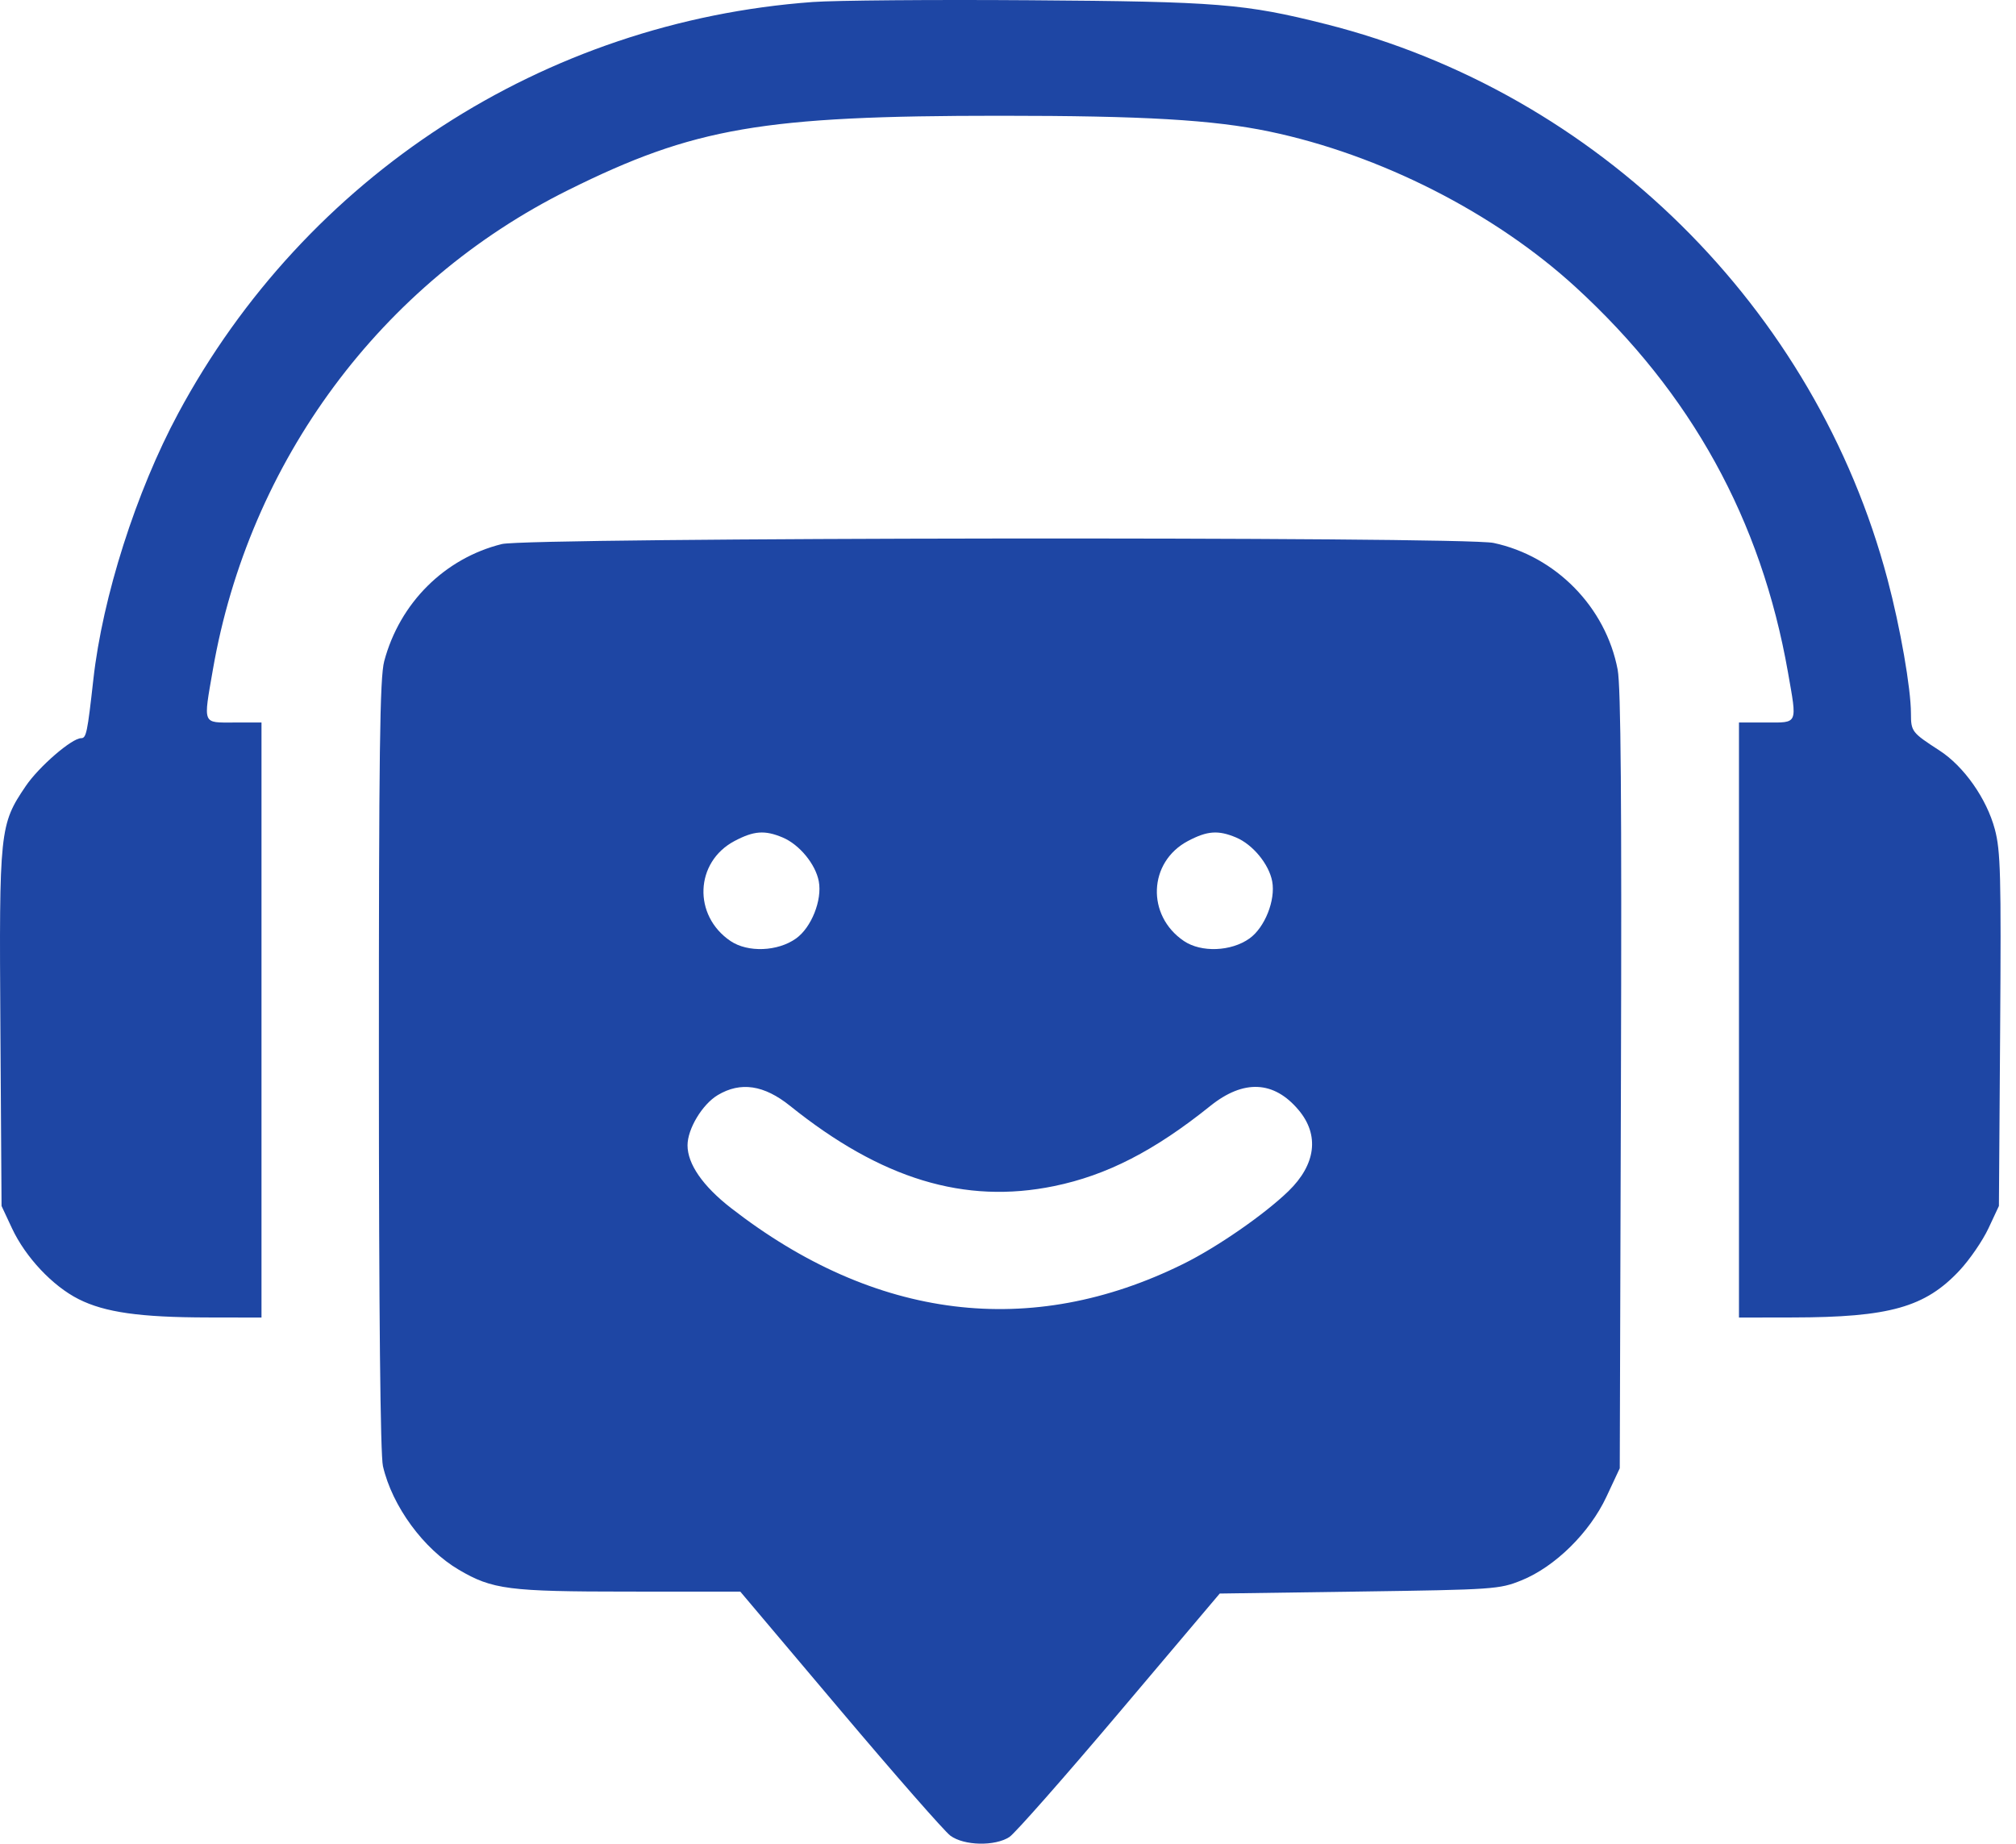 <svg width="82" height="75" viewBox="0 0 82 75" fill="none" xmlns="http://www.w3.org/2000/svg">
<path fill-rule="evenodd" clip-rule="evenodd" d="M33.053 0.082C22.122 0.882 12.435 7.163 7.249 16.814C5.536 20 4.171 24.281 3.797 27.64C3.555 29.811 3.509 30.029 3.301 30.029C2.922 30.029 1.583 31.187 1.047 31.978C-0.015 33.546 -0.037 33.76 0.016 41.84L0.063 49.059L0.489 49.97C1.04 51.146 2.139 52.315 3.198 52.849C4.265 53.387 5.697 53.59 8.45 53.594L10.636 53.598V41.495V29.392H9.523C8.219 29.392 8.266 29.51 8.659 27.242C10.131 18.758 15.496 11.516 23.116 7.73C28.233 5.188 31.02 4.709 40.684 4.709C46.528 4.709 49.343 4.874 51.624 5.349C56.13 6.289 60.796 8.66 64.097 11.688C68.796 15.998 71.636 21.152 72.724 27.345C73.101 29.493 73.145 29.392 71.845 29.392H70.732V41.495V53.598L72.918 53.594C76.854 53.589 78.306 53.179 79.706 51.68C80.117 51.24 80.644 50.47 80.879 49.97L81.305 49.059L81.355 41.893C81.399 35.593 81.373 34.607 81.139 33.733C80.805 32.486 79.882 31.174 78.884 30.528C77.764 29.803 77.728 29.757 77.727 29.027C77.726 28.005 77.295 25.531 76.775 23.571C73.851 12.528 64.99 3.77 53.919 0.979C50.635 0.151 49.539 0.063 41.876 0.01C37.941 -0.018 33.971 0.015 33.053 0.082ZM20.413 22.132C18.084 22.71 16.257 24.53 15.627 26.9C15.449 27.568 15.409 30.605 15.411 43.326C15.412 53.432 15.471 59.182 15.576 59.642C15.951 61.271 17.23 63.017 18.665 63.859C20.03 64.661 20.684 64.745 25.57 64.746L30.111 64.747L34.166 69.55C36.395 72.191 38.416 74.498 38.656 74.675C39.211 75.085 40.472 75.112 41.058 74.728C41.285 74.579 43.302 72.29 45.541 69.641L49.612 64.825L55.283 64.744C60.766 64.666 60.986 64.651 61.88 64.291C63.245 63.74 64.655 62.354 65.34 60.89L65.883 59.729L65.931 43.963C65.966 32.642 65.928 27.928 65.798 27.242C65.316 24.7 63.283 22.625 60.748 22.086C59.486 21.818 21.505 21.861 20.413 22.132ZM31.833 34.068C32.513 34.353 33.173 35.153 33.304 35.853C33.447 36.617 33.003 37.732 32.379 38.177C31.634 38.709 30.418 38.756 29.714 38.281C28.178 37.244 28.264 35.067 29.875 34.213C30.663 33.796 31.105 33.763 31.833 34.068ZM50.276 34.068C50.956 34.353 51.615 35.153 51.746 35.853C51.889 36.617 51.446 37.732 50.822 38.177C50.076 38.709 48.86 38.756 48.156 38.281C46.62 37.244 46.706 35.067 48.317 34.213C49.105 33.796 49.547 33.763 50.276 34.068ZM32.136 44.987C35.847 47.968 39.236 48.998 42.877 48.25C45.018 47.81 46.956 46.816 49.227 44.991C50.581 43.903 51.816 43.959 52.821 45.157C53.675 46.173 53.524 47.372 52.407 48.456C51.428 49.405 49.511 50.733 48.136 51.413C41.932 54.484 35.595 53.701 29.729 49.139C28.587 48.25 27.965 47.352 27.965 46.591C27.965 45.922 28.567 44.922 29.196 44.547C30.125 43.993 31.076 44.135 32.136 44.987Z" fill="#1E46A4"/>
</svg>
